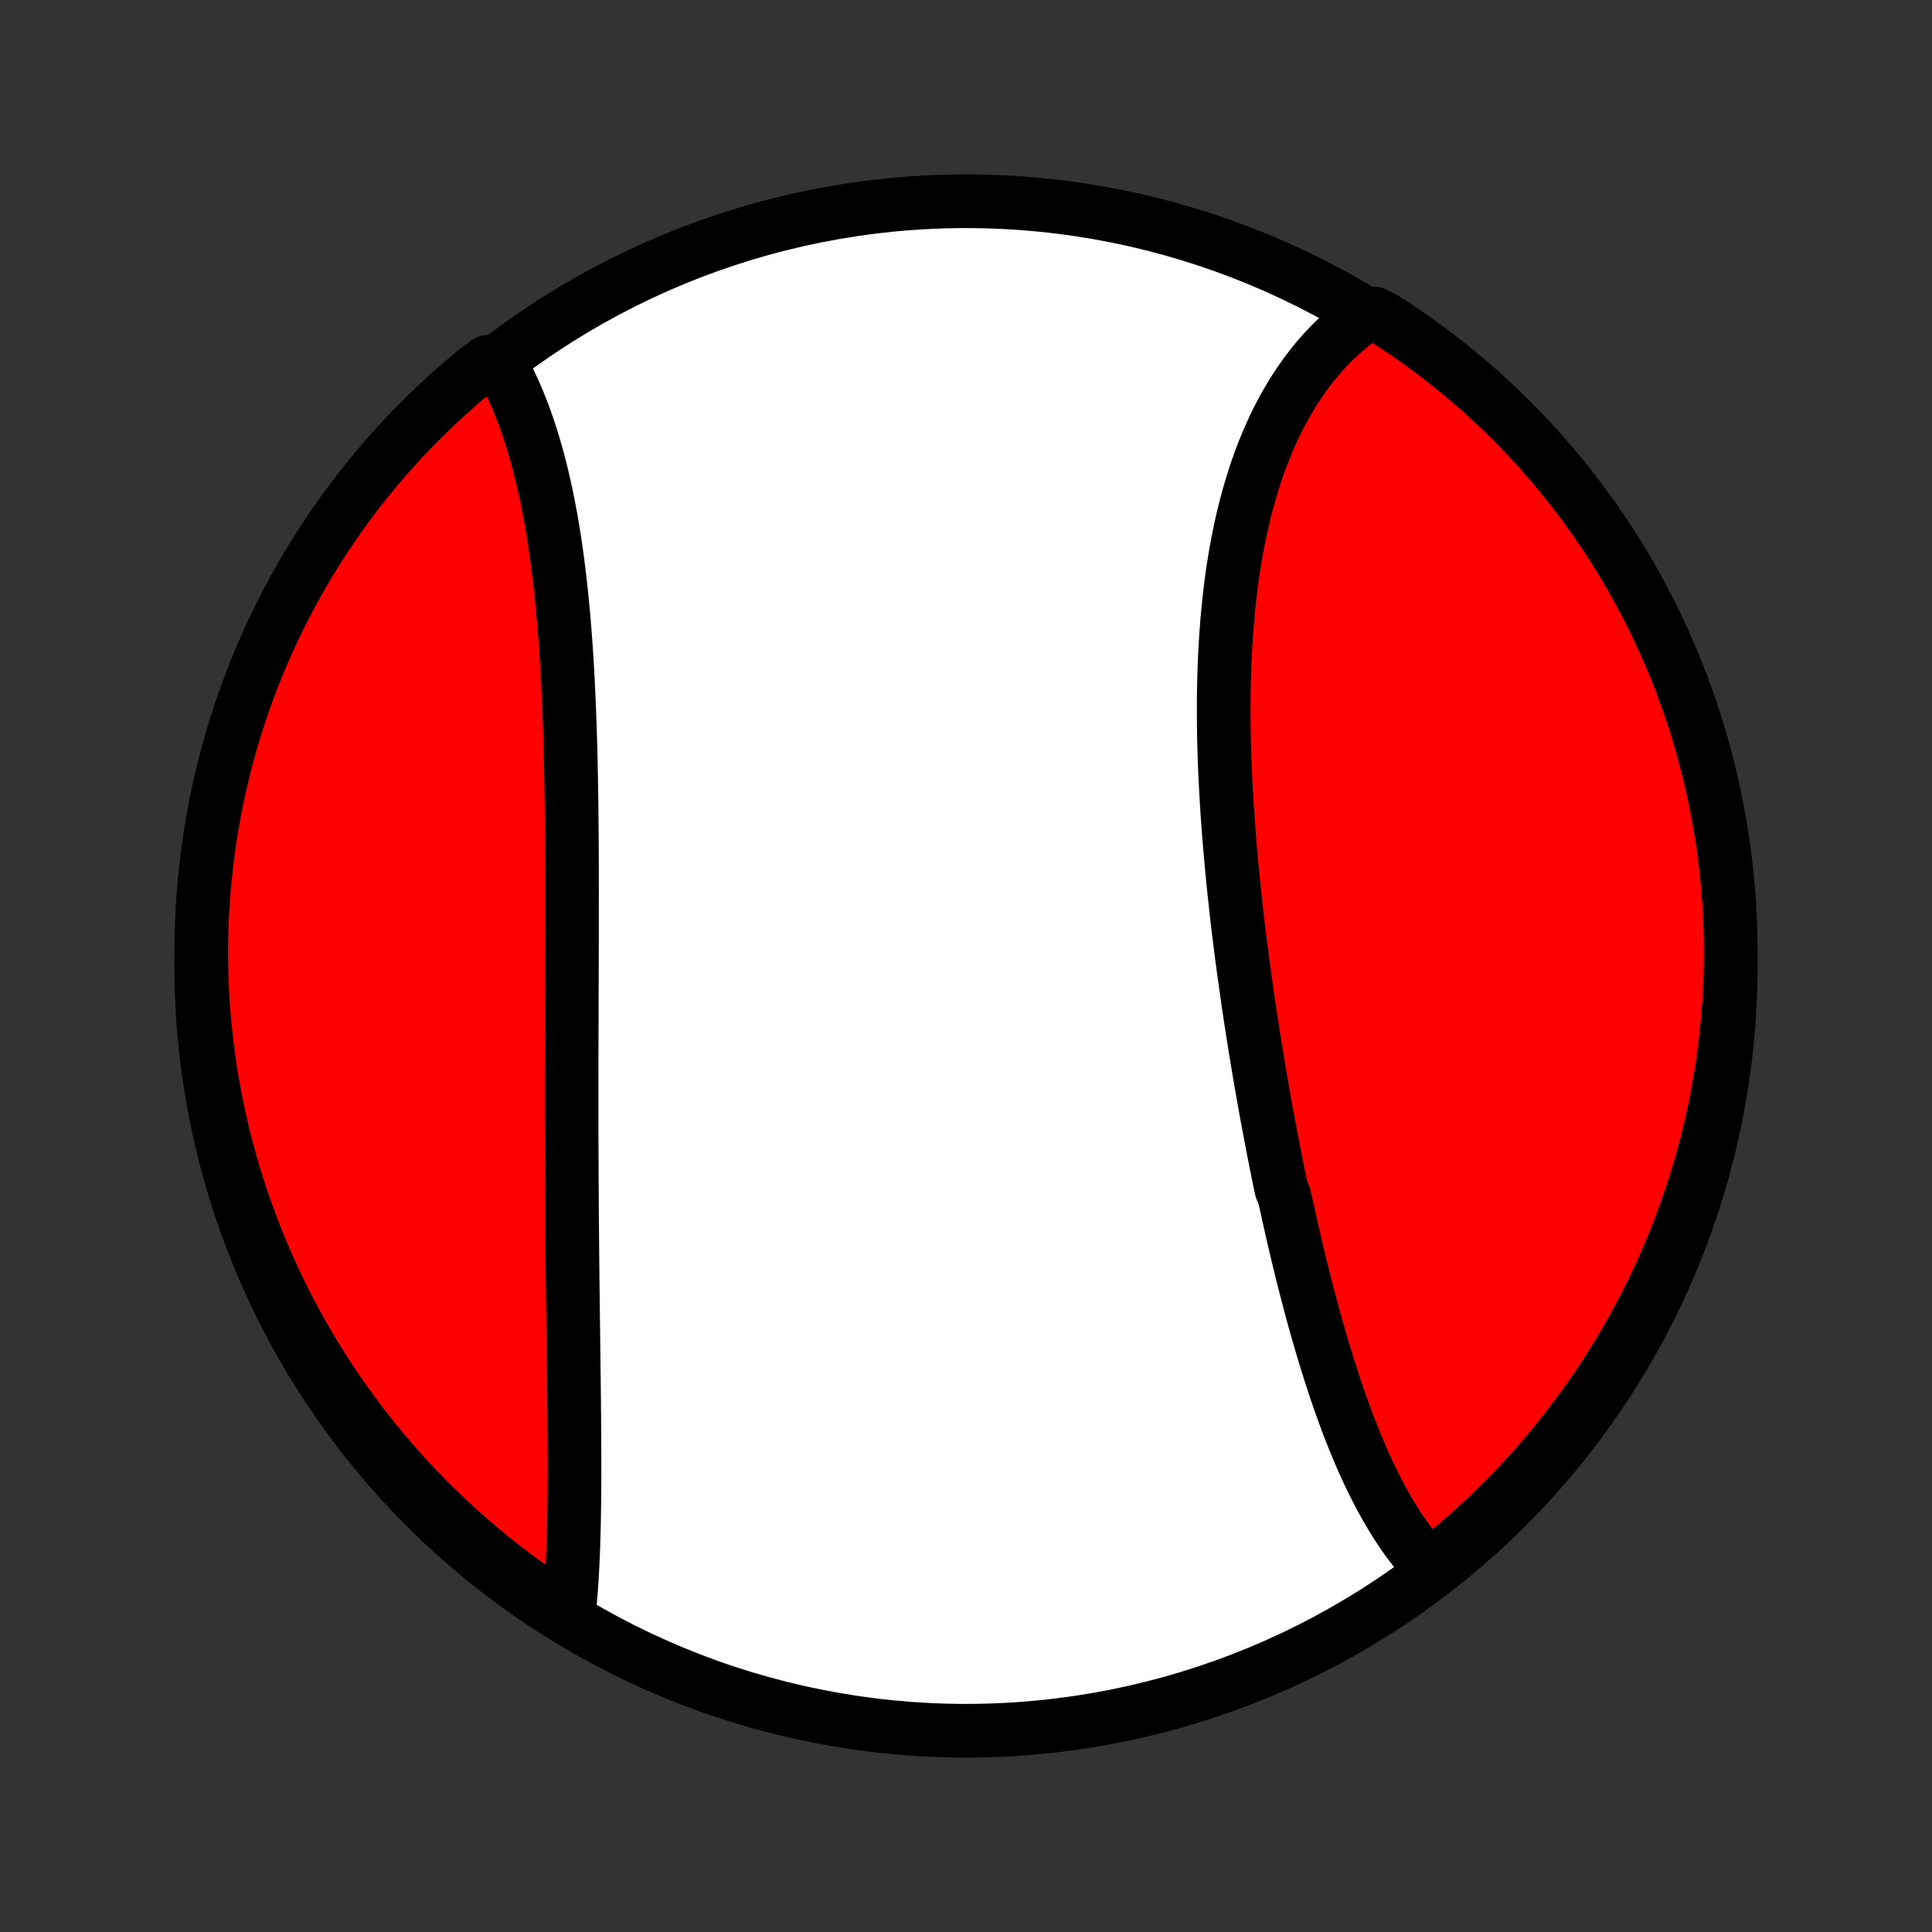 <?xml version="1.0" encoding="utf-8" standalone="no"?>
<!DOCTYPE svg PUBLIC "-//W3C//DTD SVG 1.1//EN"
  "http://www.w3.org/Graphics/SVG/1.1/DTD/svg11.dtd">
<!-- Created with matplotlib (http://matplotlib.org/) -->
<svg height="72pt" version="1.1" viewBox="0 0 72 72" width="72pt" xmlns="http://www.w3.org/2000/svg" xmlns:xlink="http://www.w3.org/1999/xlink">
 <rect x="0" y="0" width="72" height="72" fill="#333333" stroke="none"/>
 <defs>
  <style type="text/css">
*{stroke-linecap:butt;stroke-linejoin:round;}
  </style>
 </defs>
 <g id="figure_1">
  <g id="patch_1">
   <path d="
M0 72
L72 72
L72 0
L0 0
z
" style="fill:none;"/>
  </g>
  <g id="axes_1">
   <g id="PatchCollection_1">
    <defs>
     <path d="
M36 -7.5
C43.558 -7.5 50.808 -10.503 56.153 -15.848
C61.497 -21.192 64.5 -28.442 64.5 -36
C64.5 -43.558 61.497 -50.808 56.153 -56.153
C50.808 -61.497 43.558 -64.5 36 -64.5
C28.442 -64.5 21.192 -61.497 15.848 -56.153
C10.503 -50.808 7.5 -43.558 7.5 -36
C7.5 -28.442 10.503 -21.192 15.848 -15.848
C21.192 -10.503 28.442 -7.5 36 -7.5
z
" id="C0_0_a811fe30f3"/>
     <path d="
M53.307 -13.569
L53.164 -13.721
L53.023 -13.878
L52.886 -14.039
L52.751 -14.204
L52.62 -14.372
L52.49 -14.544
L52.364 -14.72
L52.24 -14.899
L52.118 -15.082
L51.999 -15.267
L51.882 -15.456
L51.767 -15.648
L51.654 -15.842
L51.544 -16.04
L51.435 -16.24
L51.329 -16.443
L51.224 -16.649
L51.122 -16.857
L51.021 -17.067
L50.922 -17.28
L50.824 -17.495
L50.729 -17.713
L50.634 -17.932
L50.542 -18.154
L50.45 -18.377
L50.361 -18.603
L50.272 -18.83
L50.185 -19.06
L50.1 -19.291
L50.015 -19.524
L49.932 -19.758
L49.85 -19.995
L49.769 -20.233
L49.69 -20.472
L49.611 -20.713
L49.534 -20.955
L49.457 -21.199
L49.382 -21.445
L49.307 -21.691
L49.234 -21.939
L49.161 -22.189
L49.089 -22.439
L49.018 -22.691
L48.948 -22.944
L48.879 -23.198
L48.811 -23.453
L48.743 -23.71
L48.676 -23.968
L48.61 -24.226
L48.545 -24.486
L48.48 -24.747
L48.416 -25.008
L48.353 -25.271
L48.29 -25.535
L48.228 -25.8
L48.167 -26.065
L48.106 -26.332
L48.046 -26.599
L47.987 -26.868
L47.928 -27.137
L47.869 -27.407
L47.755 -27.678
L47.698 -27.95
L47.642 -28.223
L47.587 -28.496
L47.532 -28.771
L47.477 -29.046
L47.424 -29.321
L47.371 -29.598
L47.318 -29.875
L47.266 -30.153
L47.214 -30.432
L47.163 -30.712
L47.113 -30.992
L47.063 -31.273
L47.014 -31.555
L46.965 -31.837
L46.917 -32.12
L46.87 -32.403
L46.823 -32.688
L46.776 -32.972
L46.731 -33.258
L46.685 -33.544
L46.641 -33.83
L46.597 -34.118
L46.554 -34.405
L46.511 -34.694
L46.47 -34.982
L46.429 -35.272
L46.388 -35.562
L46.348 -35.852
L46.309 -36.143
L46.271 -36.434
L46.234 -36.725
L46.197 -37.018
L46.161 -37.31
L46.126 -37.603
L46.092 -37.896
L46.059 -38.189
L46.027 -38.483
L45.995 -38.777
L45.965 -39.072
L45.936 -39.366
L45.907 -39.661
L45.88 -39.956
L45.854 -40.251
L45.828 -40.546
L45.804 -40.841
L45.782 -41.137
L45.76 -41.432
L45.739 -41.727
L45.72 -42.023
L45.703 -42.318
L45.686 -42.613
L45.671 -42.908
L45.657 -43.202
L45.645 -43.497
L45.634 -43.791
L45.625 -44.085
L45.617 -44.379
L45.611 -44.672
L45.607 -44.964
L45.605 -45.256
L45.604 -45.548
L45.605 -45.839
L45.607 -46.129
L45.612 -46.419
L45.619 -46.708
L45.627 -46.996
L45.638 -47.283
L45.65 -47.57
L45.665 -47.855
L45.682 -48.139
L45.701 -48.423
L45.722 -48.705
L45.746 -48.986
L45.772 -49.266
L45.8 -49.544
L45.831 -49.821
L45.864 -50.096
L45.899 -50.37
L45.937 -50.643
L45.978 -50.914
L46.021 -51.183
L46.068 -51.45
L46.116 -51.716
L46.168 -51.979
L46.222 -52.241
L46.279 -52.501
L46.339 -52.758
L46.402 -53.014
L46.467 -53.267
L46.536 -53.518
L46.608 -53.766
L46.682 -54.012
L46.76 -54.256
L46.84 -54.497
L46.924 -54.735
L47.011 -54.971
L47.101 -55.203
L47.195 -55.433
L47.291 -55.66
L47.391 -55.885
L47.493 -56.106
L47.599 -56.324
L47.709 -56.538
L47.821 -56.75
L47.937 -56.958
L48.057 -57.163
L48.179 -57.364
L48.305 -57.562
L48.434 -57.756
L48.567 -57.946
L48.703 -58.133
L48.842 -58.316
L48.985 -58.495
L49.131 -58.67
L49.28 -58.841
L49.433 -59.008
L49.589 -59.17
L49.749 -59.329
L49.912 -59.483
L50.079 -59.633
L50.249 -59.778
L50.422 -59.919
L50.599 -60.055
L50.78 -60.187
L51.227 -60.313
L51.645 -60.091
L52.058 -59.822
L52.467 -59.545
L52.87 -59.261
L53.269 -58.97
L53.662 -58.672
L54.049 -58.368
L54.432 -58.056
L54.808 -57.738
L55.179 -57.413
L55.544 -57.081
L55.903 -56.743
L56.256 -56.399
L56.603 -56.048
L56.943 -55.692
L57.278 -55.329
L57.605 -54.961
L57.926 -54.587
L58.241 -54.207
L58.548 -53.821
L58.849 -53.431
L59.143 -53.034
L59.43 -52.633
L59.709 -52.227
L59.982 -51.815
L60.247 -51.399
L60.505 -50.978
L60.755 -50.553
L60.998 -50.123
L61.233 -49.689
L61.46 -49.25
L61.68 -48.808
L61.891 -48.361
L62.095 -47.911
L62.291 -47.458
L62.479 -47.001
L62.659 -46.54
L62.831 -46.076
L62.995 -45.61
L63.15 -45.14
L63.297 -44.667
L63.436 -44.192
L63.566 -43.715
L63.689 -43.234
L63.802 -42.752
L63.907 -42.268
L64.004 -41.782
L64.092 -41.294
L64.172 -40.804
L64.243 -40.313
L64.305 -39.821
L64.359 -39.328
L64.404 -38.833
L64.44 -38.338
L64.468 -37.842
L64.487 -37.345
L64.498 -36.848
L64.5 -36.351
L64.493 -35.853
L64.477 -35.356
L64.453 -34.859
L64.42 -34.362
L64.378 -33.866
L64.328 -33.37
L64.269 -32.875
L64.202 -32.381
L64.126 -31.888
L64.041 -31.397
L63.948 -30.907
L63.846 -30.418
L63.736 -29.931
L63.618 -29.446
L63.49 -28.963
L63.355 -28.482
L63.211 -28.003
L63.059 -27.527
L62.899 -27.054
L62.731 -26.583
L62.554 -26.115
L62.369 -25.65
L62.177 -25.188
L61.976 -24.729
L61.767 -24.274
L61.551 -23.823
L61.327 -23.375
L61.095 -22.931
L60.855 -22.491
L60.608 -22.055
L60.353 -21.623
L60.091 -21.196
L59.822 -20.773
L59.545 -20.355
L59.261 -19.942
L58.97 -19.533
L58.672 -19.13
L58.368 -18.731
L58.056 -18.338
L57.738 -17.951
L57.413 -17.568
L57.081 -17.192
L56.743 -16.821
L56.399 -16.456
L56.048 -16.097
L55.692 -15.744
L55.329 -15.397
L54.961 -15.057
L54.587 -14.723
L54.207 -14.395
L53.821 -14.074
z
" id="C0_1_065fc4506b"/>
     <path d="
M21.196 -11.826
L21.22 -12.048
L21.241 -12.273
L21.26 -12.499
L21.279 -12.728
L21.295 -12.959
L21.31 -13.192
L21.324 -13.427
L21.336 -13.663
L21.347 -13.902
L21.358 -14.143
L21.366 -14.385
L21.374 -14.629
L21.381 -14.874
L21.387 -15.121
L21.393 -15.37
L21.397 -15.62
L21.401 -15.872
L21.404 -16.126
L21.406 -16.38
L21.408 -16.636
L21.409 -16.894
L21.409 -17.152
L21.41 -17.412
L21.409 -17.674
L21.408 -17.936
L21.407 -18.2
L21.406 -18.464
L21.404 -18.73
L21.402 -18.997
L21.4 -19.265
L21.397 -19.534
L21.395 -19.804
L21.392 -20.076
L21.389 -20.348
L21.386 -20.621
L21.382 -20.895
L21.379 -21.17
L21.375 -21.445
L21.372 -21.722
L21.369 -22
L21.365 -22.278
L21.362 -22.558
L21.358 -22.838
L21.355 -23.119
L21.351 -23.4
L21.348 -23.683
L21.345 -23.966
L21.341 -24.25
L21.338 -24.535
L21.335 -24.821
L21.332 -25.107
L21.329 -25.394
L21.327 -25.682
L21.324 -25.97
L21.322 -26.259
L21.319 -26.549
L21.317 -26.84
L21.315 -27.131
L21.313 -27.423
L21.311 -27.715
L21.31 -28.008
L21.308 -28.302
L21.307 -28.597
L21.306 -28.892
L21.305 -29.187
L21.304 -29.483
L21.303 -29.78
L21.303 -30.077
L21.302 -30.375
L21.302 -30.674
L21.302 -30.973
L21.302 -31.272
L21.302 -31.572
L21.302 -31.873
L21.303 -32.174
L21.303 -32.476
L21.304 -32.778
L21.304 -33.08
L21.305 -33.383
L21.306 -33.687
L21.307 -33.99
L21.308 -34.295
L21.308 -34.599
L21.309 -34.904
L21.31 -35.21
L21.311 -35.515
L21.312 -35.821
L21.313 -36.128
L21.314 -36.434
L21.315 -36.741
L21.316 -37.048
L21.316 -37.355
L21.317 -37.663
L21.317 -37.97
L21.317 -38.278
L21.318 -38.586
L21.317 -38.894
L21.317 -39.202
L21.316 -39.51
L21.316 -39.818
L21.314 -40.126
L21.313 -40.433
L21.311 -40.741
L21.309 -41.049
L21.306 -41.356
L21.303 -41.663
L21.3 -41.97
L21.296 -42.276
L21.291 -42.583
L21.286 -42.889
L21.28 -43.194
L21.274 -43.499
L21.267 -43.803
L21.26 -44.107
L21.251 -44.41
L21.242 -44.713
L21.232 -45.015
L21.221 -45.316
L21.21 -45.616
L21.197 -45.916
L21.184 -46.214
L21.169 -46.512
L21.154 -46.808
L21.137 -47.104
L21.12 -47.398
L21.101 -47.691
L21.081 -47.983
L21.06 -48.274
L21.038 -48.563
L21.014 -48.851
L20.989 -49.137
L20.962 -49.422
L20.934 -49.705
L20.905 -49.987
L20.874 -50.267
L20.842 -50.545
L20.808 -50.821
L20.773 -51.095
L20.736 -51.368
L20.697 -51.638
L20.656 -51.907
L20.614 -52.173
L20.57 -52.437
L20.524 -52.699
L20.476 -52.958
L20.427 -53.215
L20.375 -53.47
L20.322 -53.722
L20.266 -53.972
L20.209 -54.219
L20.149 -54.463
L20.087 -54.705
L20.024 -54.943
L19.958 -55.179
L19.89 -55.412
L19.82 -55.642
L19.747 -55.869
L19.673 -56.093
L19.596 -56.314
L19.517 -56.532
L19.435 -56.746
L19.351 -56.957
L19.265 -57.164
L19.177 -57.369
L19.086 -57.569
L18.992 -57.766
L18.896 -57.96
L18.798 -58.15
L18.697 -58.336
L18.179 -58.518
L17.794 -58.241
L17.414 -57.927
L17.04 -57.606
L16.671 -57.278
L16.309 -56.944
L15.952 -56.603
L15.602 -56.257
L15.257 -55.904
L14.919 -55.545
L14.588 -55.18
L14.263 -54.809
L13.945 -54.432
L13.633 -54.05
L13.328 -53.663
L13.03 -53.27
L12.739 -52.871
L12.455 -52.468
L12.179 -52.059
L11.909 -51.646
L11.647 -51.228
L11.393 -50.805
L11.145 -50.378
L10.906 -49.946
L10.674 -49.51
L10.45 -49.07
L10.233 -48.626
L10.024 -48.178
L9.824 -47.727
L9.631 -47.272
L9.446 -46.813
L9.27 -46.351
L9.101 -45.886
L8.941 -45.418
L8.789 -44.947
L8.645 -44.474
L8.51 -43.998
L8.383 -43.519
L8.264 -43.038
L8.154 -42.555
L8.052 -42.07
L7.959 -41.583
L7.874 -41.094
L7.798 -40.604
L7.731 -40.113
L7.672 -39.62
L7.622 -39.126
L7.58 -38.631
L7.547 -38.135
L7.523 -37.639
L7.507 -37.142
L7.5 -36.645
L7.502 -36.148
L7.513 -35.65
L7.532 -35.153
L7.559 -34.656
L7.596 -34.159
L7.641 -33.663
L7.695 -33.168
L7.757 -32.673
L7.828 -32.18
L7.908 -31.688
L7.996 -31.197
L8.092 -30.707
L8.198 -30.219
L8.311 -29.733
L8.433 -29.249
L8.564 -28.766
L8.702 -28.286
L8.85 -27.809
L9.005 -27.334
L9.169 -26.861
L9.34 -26.391
L9.52 -25.925
L9.708 -25.461
L9.904 -25
L10.108 -24.543
L10.32 -24.089
L10.54 -23.639
L10.767 -23.193
L11.002 -22.751
L11.245 -22.312
L11.495 -21.878
L11.753 -21.448
L12.018 -21.023
L12.29 -20.602
L12.57 -20.186
L12.857 -19.774
L13.15 -19.368
L13.451 -18.966
L13.759 -18.57
L14.073 -18.179
L14.394 -17.794
L14.722 -17.414
L15.056 -17.04
L15.396 -16.671
L15.743 -16.309
L16.096 -15.952
L16.455 -15.602
L16.82 -15.257
L17.191 -14.919
L17.568 -14.588
L17.95 -14.263
L18.337 -13.945
L18.73 -13.633
L19.129 -13.328
L19.532 -13.03
L19.941 -12.739
L20.354 -12.455
z
" id="C0_2_917361105e"/>
    </defs>
    <g clip-path="url(#p1bffca34e9)">
     <use style="fill:#ffffff;stroke:#000000;stroke-width:2.0;" x="0.0" xlink:href="#C0_0_a811fe30f3" y="72.0"/>
    </g>
    <g clip-path="url(#p1bffca34e9)">
     <use style="fill:#ff0000;stroke:#000000;stroke-width:2.0;" x="0.0" xlink:href="#C0_1_065fc4506b" y="72.0"/>
    </g>
    <g clip-path="url(#p1bffca34e9)">
     <use style="fill:#ff0000;stroke:#000000;stroke-width:2.0;" x="0.0" xlink:href="#C0_2_917361105e" y="72.0"/>
    </g>
   </g>
  </g>
 </g>
 <defs>
  <clipPath id="p1bffca34e9">
   <rect height="72.0" width="72.0" x="0.0" y="0.0"/>
  </clipPath>
 </defs>
</svg>
